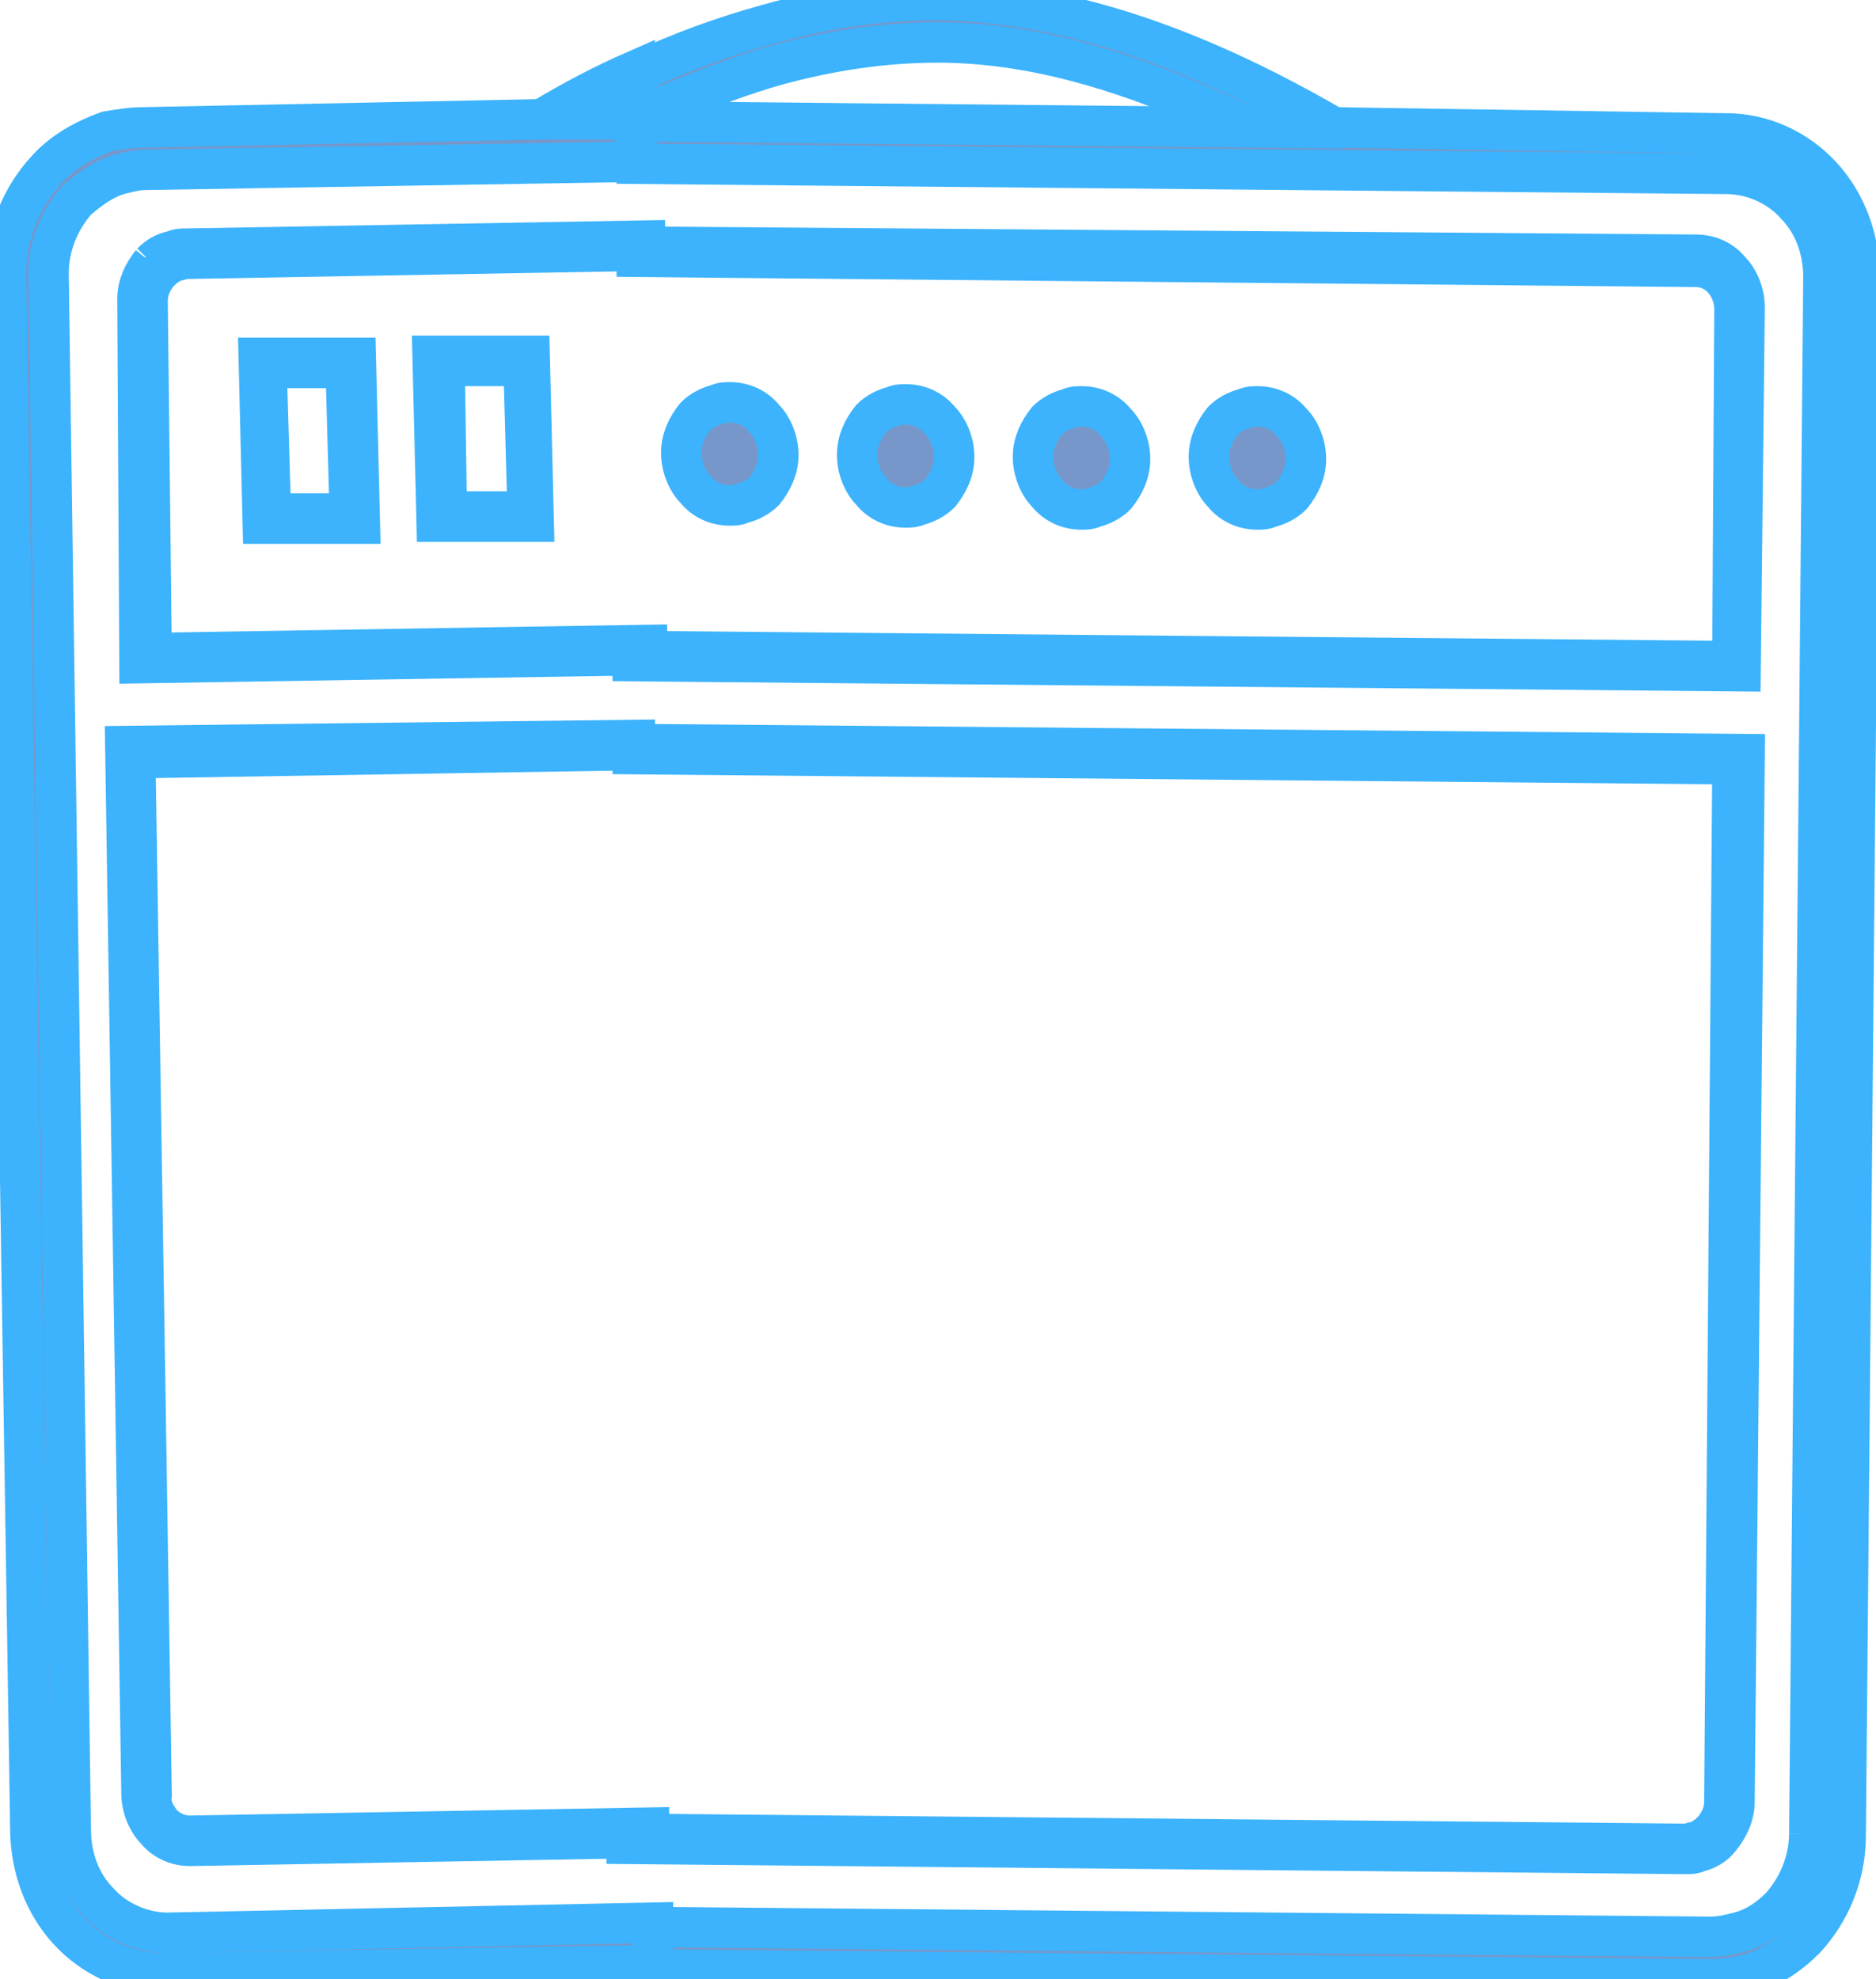 <?xml version="1.0" encoding="utf-8"?>
<!-- Generator: Adobe Illustrator 21.1.0, SVG Export Plug-In . SVG Version: 6.00 Build 0)  -->
<svg version="1.1" id="Speaker" xmlns="http://www.w3.org/2000/svg" xmlns:xlink="http://www.w3.org/1999/xlink" x="0px" y="0px"
	 viewBox="0 0 92.8 97.9" style="enable-background:new 0 0 92.8 97.9;" xml:space="preserve">
<style type="text/css">
	.st0{fill:#7797CA;stroke:#3CB3FC;stroke-width:2;stroke-miterlimit:10;}
	.st1{clip-path:url(#SVGID_2_);fill:#7797CA;stroke:#3CB3FC;stroke-width:2;stroke-miterlimit:10;}
	.st2{clip-path:url(#SVGID_4_);fill:#7797CA;stroke:#3CB3FC;stroke-width:2;stroke-miterlimit:10;}
	.st3{clip-path:url(#SVGID_6_);fill:#7797CA;stroke:#3CB3FC;stroke-width:2;stroke-miterlimit:10;}
	.st4{clip-path:url(#SVGID_8_);fill:#7797CA;stroke:#3CB3FC;stroke-width:2;stroke-miterlimit:10;}
</style>
<g>
	<g>
		<g>
			<path class="st0" d="M38,1.2c-2.2,0.6-4.4,1.4-6.5,2.4v2.2l1.7-0.7c1.7-0.7,3.5-1.4,5.3-1.9c2.6-0.7,5.2-1.1,7.9-1.1
				c4.6,0,9.1,1.4,13.2,3.2l2.2,1L31.5,6v2.1l53.9,0.5c1.3,0,2.6,0.6,3.4,1.5c0.9,0.9,1.4,2.2,1.4,3.6l-0.7,77H89h0.5
				c0,1.4-0.6,2.7-1.4,3.6c-0.6,0.6-1.3,1.1-2.2,1.3c-0.4,0.1-0.8,0.2-1.3,0.2l-53.9-0.5v2.1l53.9,0.5c0.6,0,1.2-0.1,1.7-0.2
				c1.2-0.3,2.2-1,3-1.8c1.2-1.3,2-3.1,2-5.1l0.7-77c0-2-0.7-3.8-1.9-5.1c-1.2-1.3-2.9-2.1-4.7-2.1V6.1v0.5L65.9,6.3l-0.1-0.1
				C59.9,2.8,53.3,0.1,46.4,0C43.6,0,40.8,0.4,38,1.2"/>
		</g>
	</g>
	<g>
		<path class="st0" d="M31.3,36.8v0.5l54.4,0.5l-0.4,51.3c0,0.9-0.6,1.7-1.4,2c-0.2,0-0.3,0.1-0.5,0.1L31,90.7v0.5l52.4,0.5
			c0.2,0,0.4,0,0.6-0.1c0.4-0.1,0.8-0.3,1.1-0.7c0.4-0.5,0.7-1.1,0.7-1.8l0.5-51.8L31.3,36.8 M62.2,19.6v0.5c-0.2,0-0.4,0-0.6,0.1
			c-0.4,0.1-0.8,0.3-1.1,0.6c-0.4,0.5-0.7,1.1-0.7,1.8c0,0.7,0.3,1.4,0.7,1.8c0.4,0.5,1,0.8,1.7,0.8c0.2,0,0.4,0,0.6-0.1
			c0.4-0.1,0.8-0.3,1.1-0.6c0.4-0.5,0.7-1.1,0.7-1.8c0-0.7-0.3-1.4-0.7-1.8c-0.4-0.5-1-0.8-1.7-0.8L62.2,19.6 M53.5,19.6v0.5
			c-0.2,0-0.4,0-0.6,0.1c-0.4,0.1-0.8,0.3-1.1,0.6c-0.4,0.5-0.7,1.1-0.7,1.8c0,0.7,0.3,1.4,0.7,1.8c0.4,0.5,1,0.8,1.7,0.8
			c0.2,0,0.4,0,0.6-0.1c0.4-0.1,0.8-0.3,1.1-0.6c0.4-0.5,0.7-1.1,0.7-1.8c0-0.7-0.3-1.4-0.7-1.8c-0.4-0.5-1-0.8-1.7-0.8V19.6
			 M44.8,19.5V20c-0.2,0-0.4,0-0.6,0.1c-0.4,0.1-0.8,0.3-1.1,0.6c-0.4,0.5-0.7,1.1-0.7,1.8c0,0.7,0.3,1.4,0.7,1.8
			c0.4,0.5,1,0.8,1.7,0.8c0.2,0,0.4,0,0.6-0.1c0.4-0.1,0.8-0.3,1.1-0.6c0.4-0.5,0.7-1.1,0.7-1.8l0,0c0-0.7-0.3-1.4-0.7-1.8
			c-0.4-0.5-1-0.8-1.7-0.8V19.5 M36.1,19.4v0.5c-0.2,0-0.4,0-0.6,0.1c-0.4,0.1-0.8,0.3-1.1,0.6c-0.4,0.5-0.7,1.1-0.7,1.8
			c0,0.7,0.3,1.4,0.7,1.8c0.4,0.5,1,0.8,1.7,0.8c0.2,0,0.4,0,0.6-0.1c0.4-0.1,0.8-0.3,1.1-0.6c0.4-0.5,0.7-1.1,0.7-1.8
			c0-0.7-0.3-1.4-0.7-1.8c-0.4-0.5-1-0.8-1.7-0.8V19.4"/>
	</g>
	<g>
		<g>
			<g>
				<g>
					<defs>
						<path id="SVGID_1_" d="M2.3,8.4c-1.2,1.3-2,3.1-2,5.1l1.2,76.9c0,2,0.7,3.8,1.9,5.1c1.2,1.3,2.9,2.1,4.7,2.1l24.2-0.4l0-2.1
							l-24,0.5c-1.3,0-2.6-0.6-3.4-1.5c-0.9-0.9-1.4-2.2-1.4-3.6l-1.1-77c0-1.4,0.6-2.7,1.4-3.6C4.5,9.3,5.2,8.8,6,8.6
							c0.4-0.1,0.8-0.2,1.2-0.2L31.4,8l0-2.1l-0.5,0l0.5-0.2l0-2.2c-1.6,0.7-3.1,1.5-4.6,2.4l0,0L7.1,6.3c-0.6,0-1.2,0.1-1.8,0.2
							C4.2,6.9,3.1,7.5,2.3,8.4"/>
					</defs>
					<clipPath id="SVGID_2_">
						<use xlink:href="#SVGID_1_"  style="overflow:visible;"/>
					</clipPath>
					
						<rect x="-9.2" y="4.9" transform="matrix(1 -8.018204e-03 8.018204e-03 1 -0.418 0.145)" class="st1" width="54.1" height="94.7"/>
					<use xlink:href="#SVGID_1_"  style="overflow:visible;fill:none;stroke:#3CB3FC;stroke-width:2;stroke-miterlimit:10;"/>
				</g>
			</g>
		</g>
	</g>
	<g>
		<g>
			<path class="st0" d="M31.5,12.2v0.5l52.4,0.5c1.1,0,1.9,1,1.9,2.1l-0.1,16.9v0.5l-54.4-0.5v0.5l54.8,0.5l0.2-18
				c0-0.7-0.3-1.4-0.7-1.8c-0.4-0.5-1-0.8-1.7-0.8v-0.5v0.5L31.5,12.2"/>
		</g>
		<g>
			<g>
				<g>
					<g>
						<defs>
							<path id="SVGID_3_" d="M7.5,13c-0.4,0.5-0.7,1.1-0.7,1.8l0.1,18l25.1-0.4l0-0.5L7.5,32.3L7.3,14.9c0-0.9,0.6-1.7,1.4-2
								c0.2,0,0.3-0.1,0.5-0.1l22.7-0.4l0-0.5L9.2,12.3c-0.2,0-0.4,0-0.6,0.1C8.1,12.5,7.8,12.7,7.5,13"/>
						</defs>
						<clipPath id="SVGID_4_">
							<use xlink:href="#SVGID_3_"  style="overflow:visible;"/>
						</clipPath>
						
							<rect x="4.6" y="9.6" transform="matrix(1 -8.018204e-03 8.018204e-03 1 -0.181 0.157)" class="st2" width="29.8" height="26.1"/>
						<use xlink:href="#SVGID_3_"  style="overflow:visible;fill:none;stroke:#3CB3FC;stroke-width:2;stroke-miterlimit:10;"/>
					</g>
				</g>
			</g>
		</g>
	</g>
	<g>
		<g>
			<g>
				<g>
					<defs>
						<path id="SVGID_5_" d="M22.1,25.3L22,18.6l0-0.5l3.9,0l0.2,7.2L22.1,25.3z M21.6,25.8l4.8,0l-0.2-8.2l-4.8,0L21.6,25.8z
							 M13.4,25.4l-0.2-6.7l0-0.5l3.9,0l0.2,7.2L13.4,25.4z M13,25.9l4.8,0l-0.2-8.2l-4.8,0L13,25.9z"/>
					</defs>
					<clipPath id="SVGID_6_">
						<use xlink:href="#SVGID_5_"  style="overflow:visible;"/>
					</clipPath>
					
						<rect x="12.1" y="15.8" transform="matrix(1 -8.018204e-03 8.018204e-03 1 -0.173 0.159)" class="st3" width="15.2" height="11.6"/>
					<use xlink:href="#SVGID_5_"  style="overflow:visible;fill:none;stroke:#3CB3FC;stroke-width:2;stroke-miterlimit:10;"/>
				</g>
			</g>
		</g>
	</g>
	<g>
		<g>
			<g>
				<g>
					<defs>
						<path id="SVGID_7_" d="M7,88.7c0,0.7,0.3,1.4,0.7,1.8c0.4,0.5,1,0.8,1.7,0.8l22.7-0.4l0-0.5L9.4,90.8c-0.5,0-1-0.2-1.4-0.6
							c-0.3-0.4-0.6-0.9-0.5-1.4L6.7,38l0-0.5l24.7-0.4l0-0.5L6.2,36.9L7,88.7z"/>
					</defs>
					<clipPath id="SVGID_8_">
						<use xlink:href="#SVGID_7_"  style="overflow:visible;"/>
					</clipPath>
					
						<rect x="0.1" y="34.2" transform="matrix(1 -8.018204e-03 8.018204e-03 1 -0.511 0.158)" class="st4" width="38.6" height="59.2"/>
					<use xlink:href="#SVGID_7_"  style="overflow:visible;fill:none;stroke:#3CB3FC;stroke-width:2;stroke-miterlimit:10;"/>
				</g>
			</g>
		</g>
	</g>
</g>
</svg>
